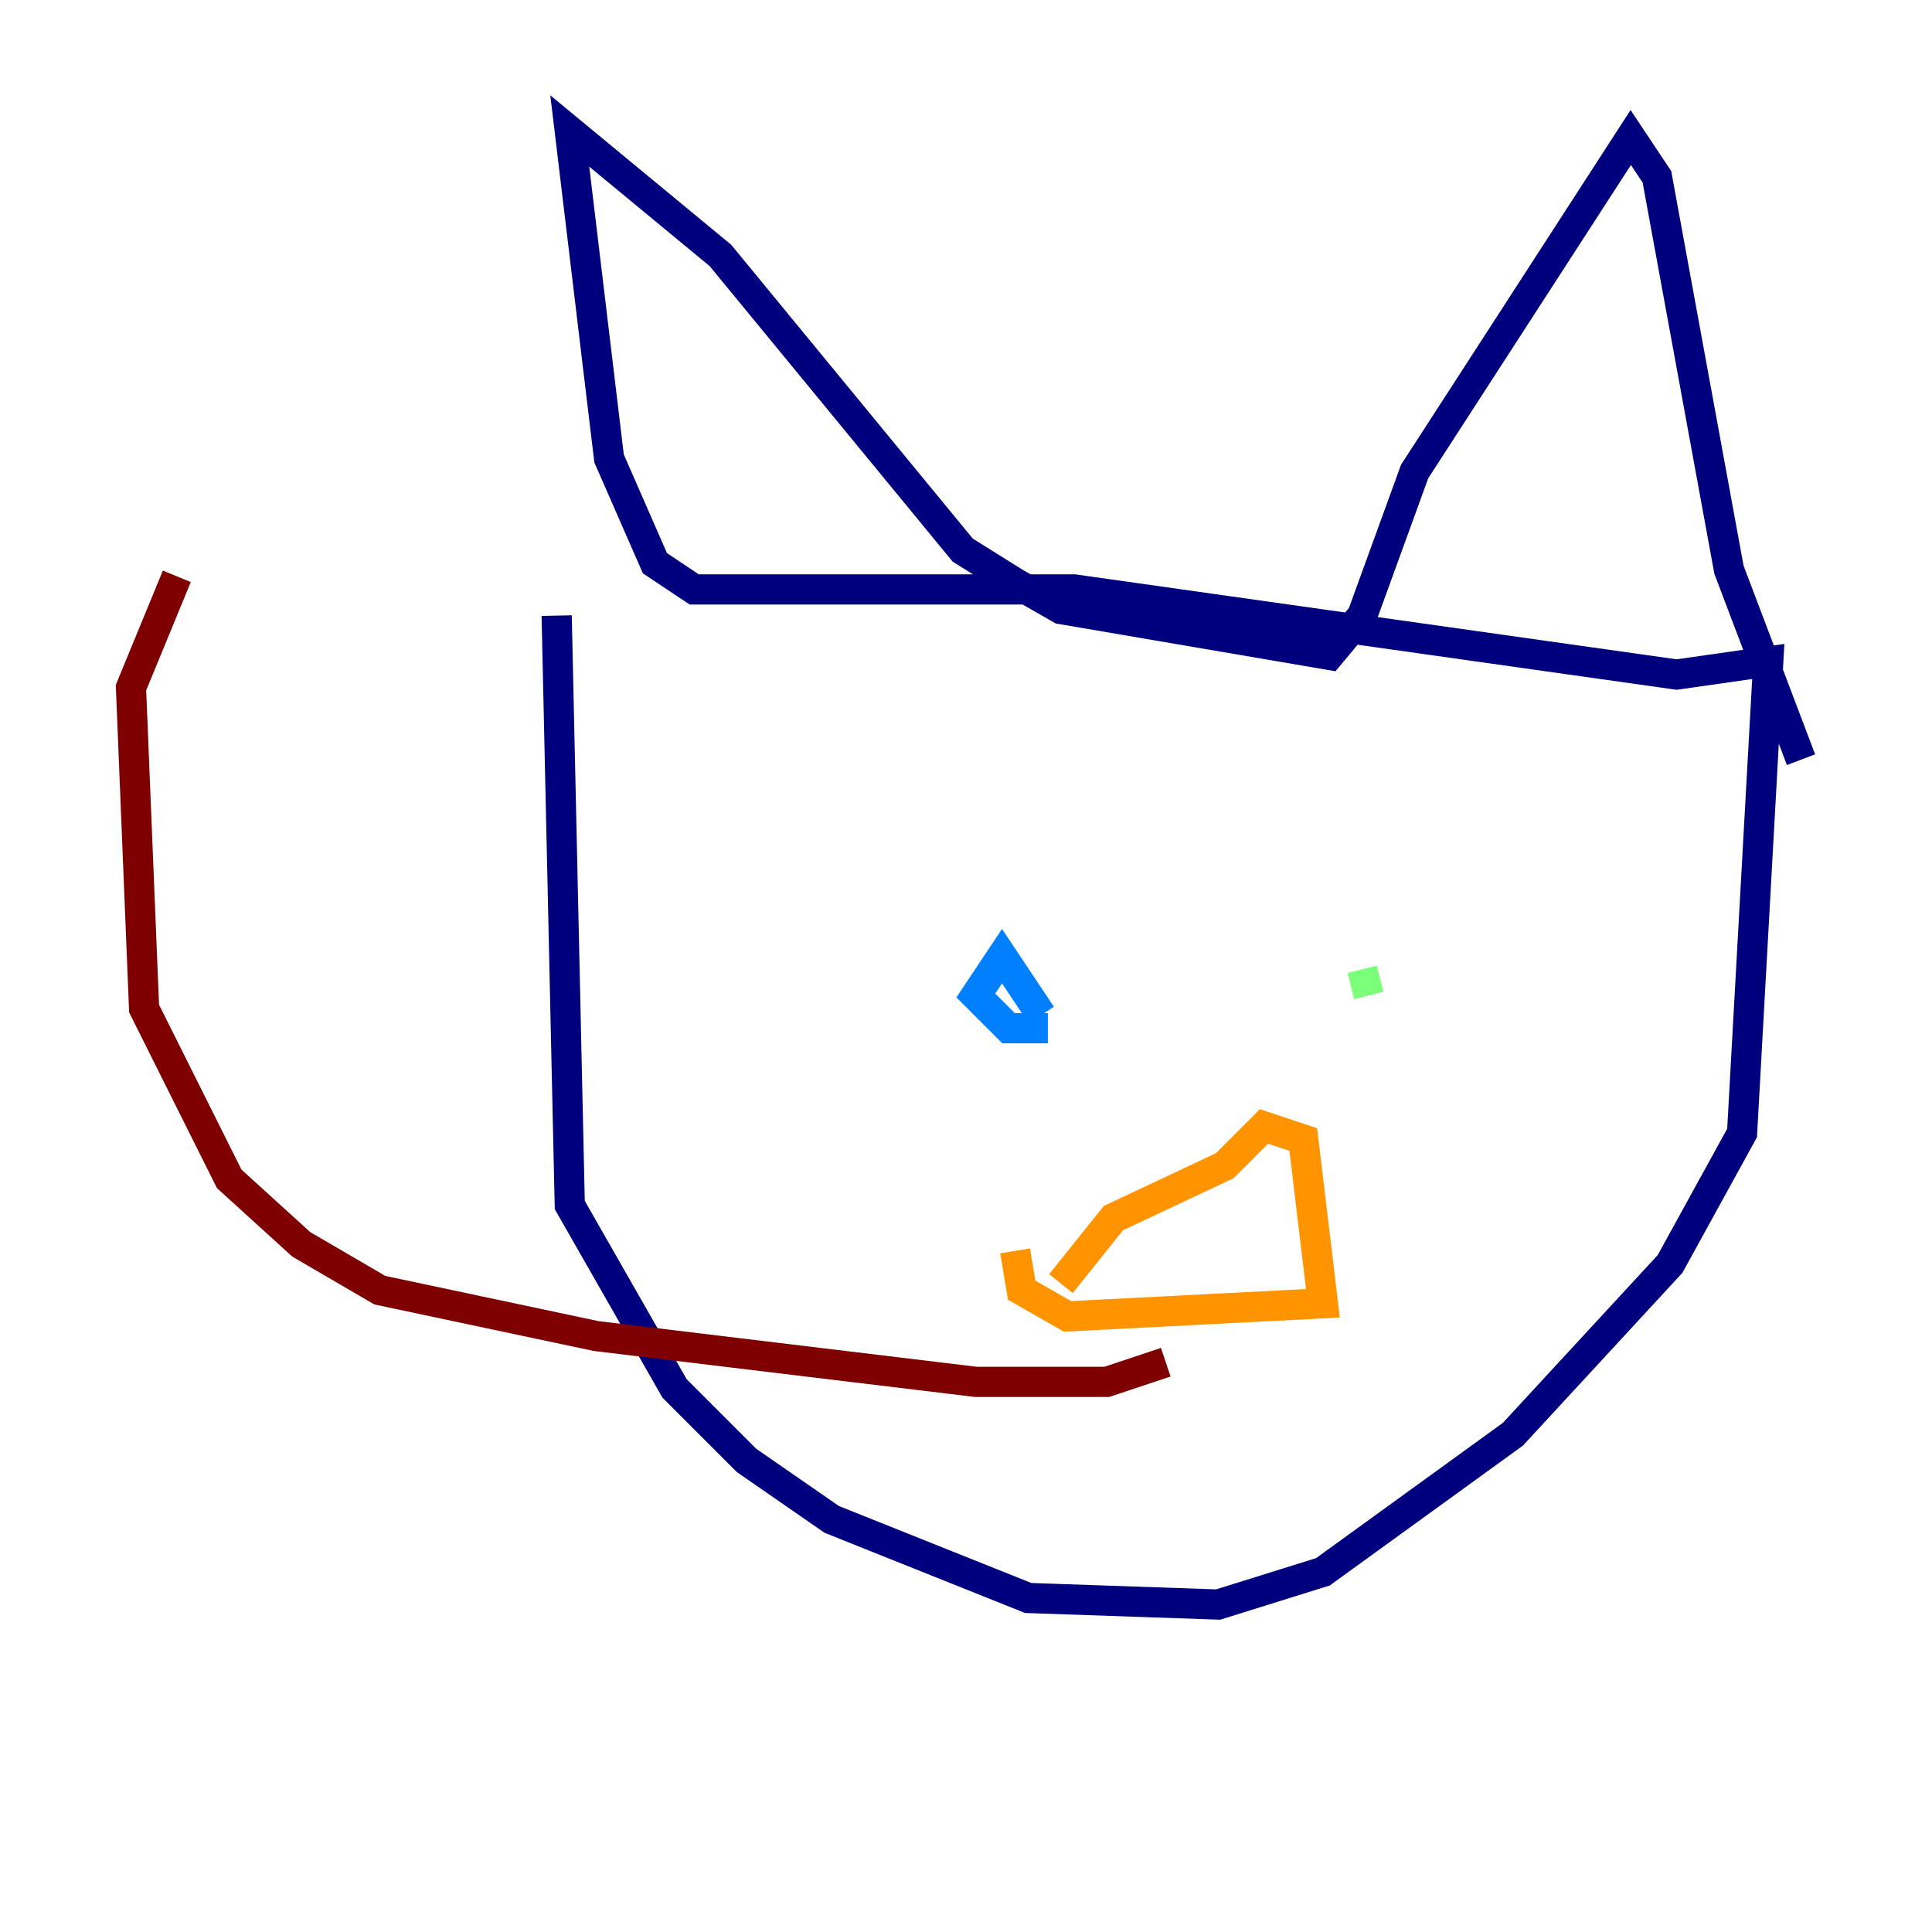 <?xml version="1.0" encoding="utf-8" ?>
<svg baseProfile="tiny" height="128" version="1.2" viewBox="0,0,128,128" width="128" xmlns="http://www.w3.org/2000/svg" xmlns:ev="http://www.w3.org/2001/xml-events" xmlns:xlink="http://www.w3.org/1999/xlink"><defs /><polyline fill="none" points="36.881,40.786 37.749,79.837 44.691,91.986 49.464,96.759 55.105,100.664 68.122,105.871 80.705,106.305 87.647,104.136 100.231,95.024 110.644,83.742 115.417,75.064 117.153,43.824 111.078,44.691 71.159,39.051 45.993,39.051 43.39,37.315 40.352,30.373 37.749,8.678 47.729,16.922 63.783,36.447 67.254,38.617 70.291,40.352 88.081,43.39 90.251,40.786 93.722,31.241 108.041,9.112 109.776,11.715 114.549,37.749 119.322,50.332" stroke="#00007f" stroke-width="2" /><polyline fill="none" points="68.99,67.254 66.386,63.349 64.651,65.953 66.82,68.122 69.424,68.122" stroke="#0080ff" stroke-width="2" /><polyline fill="none" points="90.251,64.217 90.685,65.953" stroke="#7cff79" stroke-width="2" /><polyline fill="none" points="67.254,82.875 67.688,85.478 70.725,87.214 87.647,86.346 86.346,75.498 83.742,74.63 81.139,77.234 73.763,80.705 70.291,85.044" stroke="#ff9400" stroke-width="2" /><polyline fill="none" points="77.234,90.251 73.329,91.552 64.651,91.552 39.485,88.515 25.166,85.478 19.959,82.441 15.186,78.102 9.546,66.82 8.678,45.559 11.715,38.183" stroke="#7f0000" stroke-width="2" /></svg>